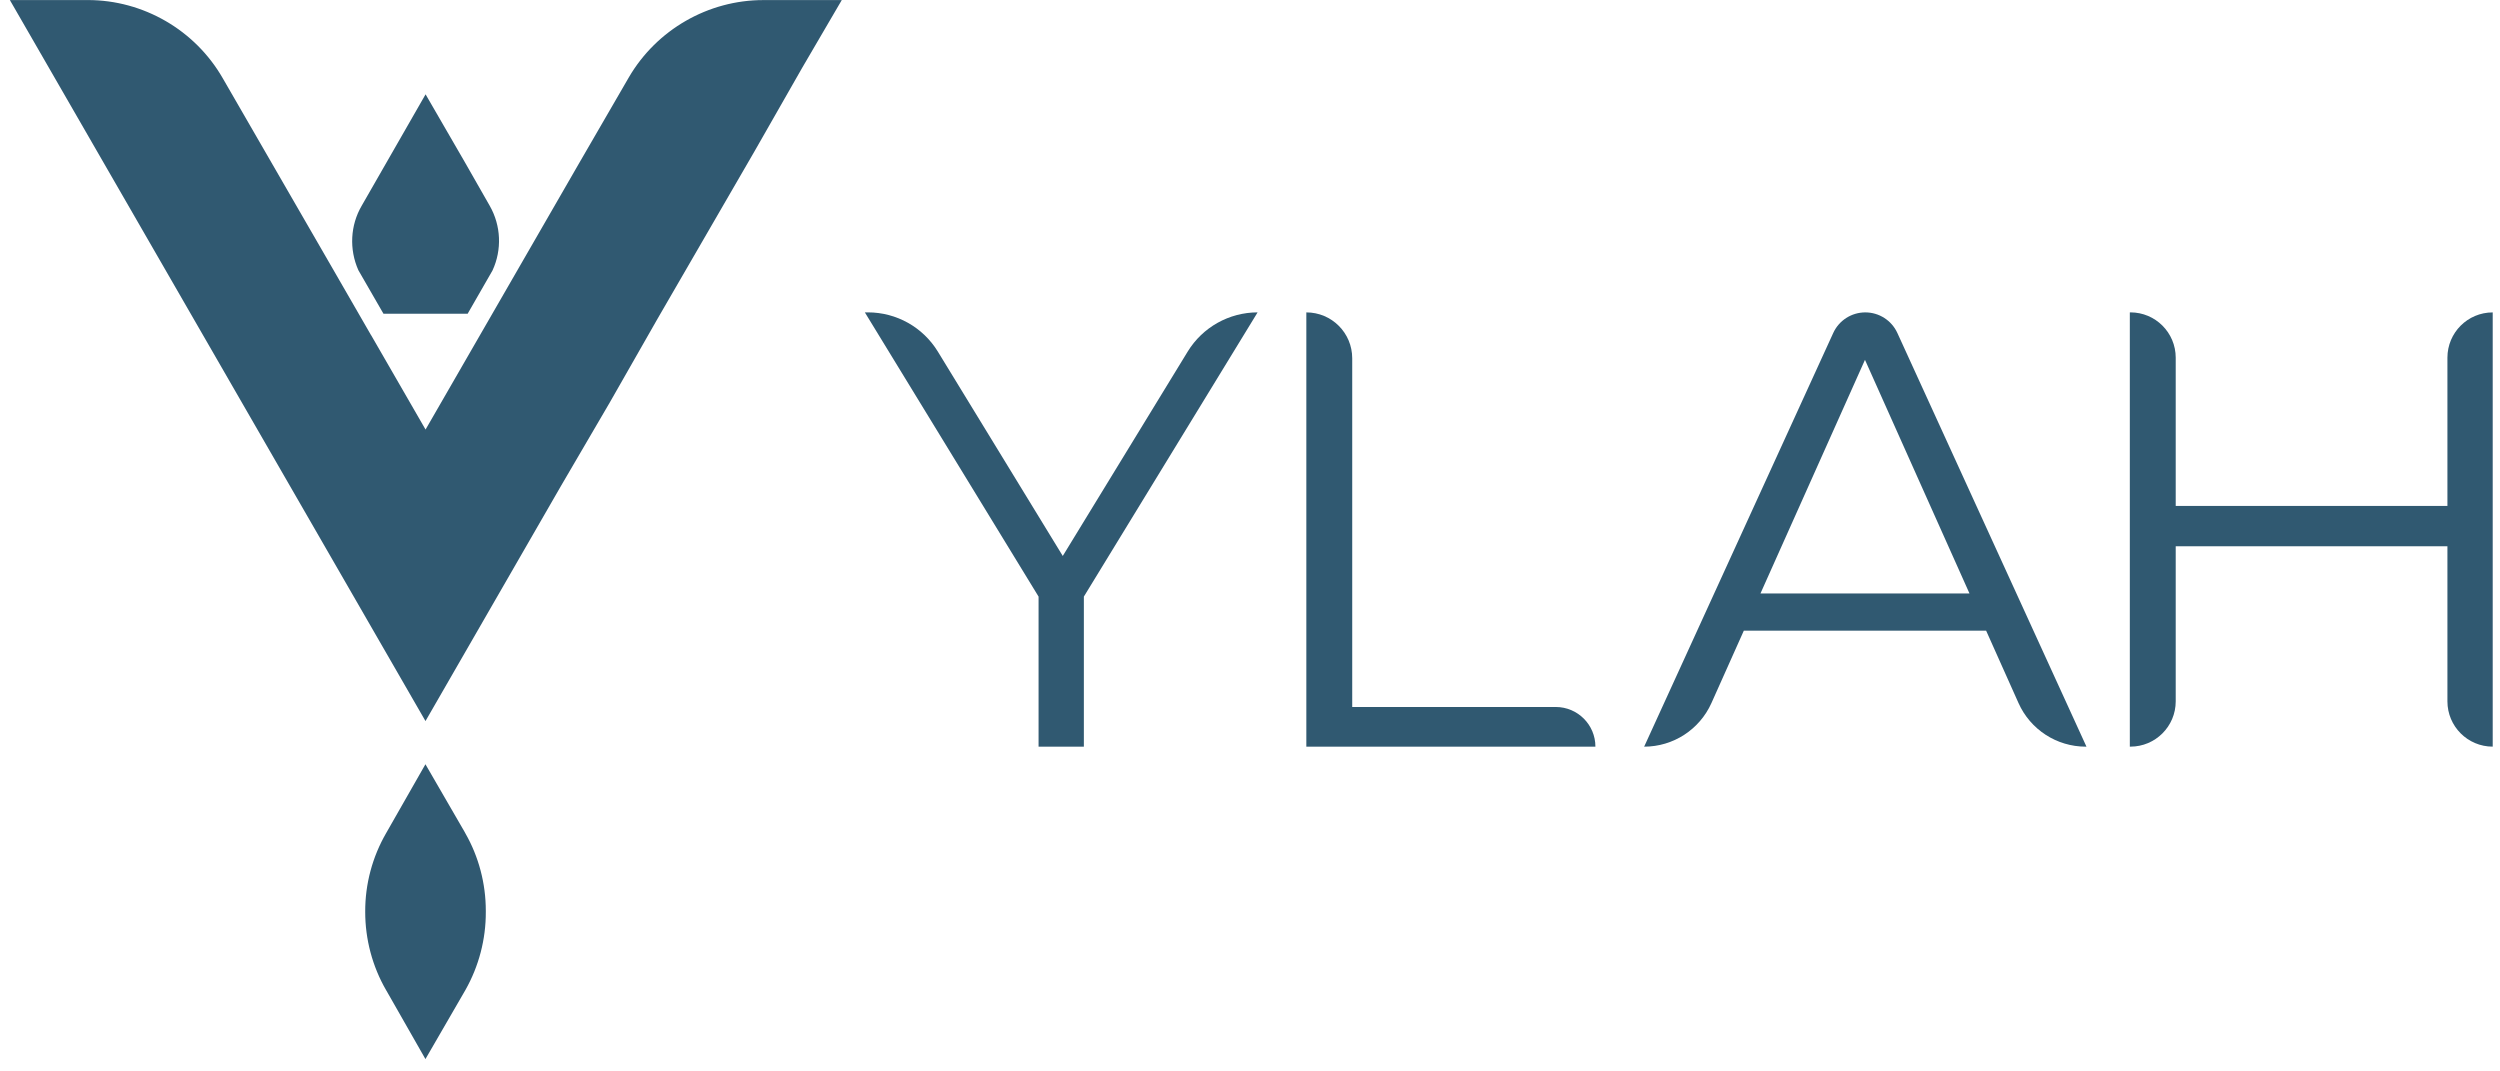 <svg width="189" height="81" viewBox="0 0 189 81" fill="none" xmlns="http://www.w3.org/2000/svg">
<path d="M89.79 26.579L80.345 42.031L70.9 26.579C69.774 24.738 67.774 23.615 65.615 23.615H65.382L78.516 45.103V56.446H81.94V45.103L95.075 23.615C92.919 23.618 90.916 24.738 89.79 26.579Z" fill="#305971"/>
<path d="M138.593 25.172L124.298 56.448C126.494 56.448 128.485 55.158 129.384 53.152L131.833 47.678H150.151L152.6 53.152C153.497 55.158 155.488 56.448 157.687 56.448H157.737L143.441 25.174C143.007 24.225 142.06 23.617 141.018 23.617C139.974 23.617 139.027 24.225 138.593 25.172ZM133.092 44.864L140.992 27.204L148.892 44.864H133.092Z" fill="#305971"/>
<path d="M98.759 23.617V56.448H120.613C120.613 54.791 119.271 53.448 117.614 53.448H102.228V27.087C102.228 25.169 100.676 23.617 98.759 23.617Z" fill="#305971"/>
<path d="M185.025 27.04V38.249H164.484V27.04C164.484 25.148 162.951 23.615 161.06 23.615H161.015V56.446H161.06C162.951 56.446 164.484 54.913 164.484 53.022V41.297H185.025V53.022C185.025 54.913 186.558 56.446 188.449 56.446V23.618C186.556 23.618 185.025 25.148 185.025 27.04Z" fill="#305971"/>
<path d="M36.727 68.856V68.923C36.739 71.007 36.2 73.05 35.186 74.844L32.163 80.066L29.23 74.922L29.194 74.863C28.154 73.065 27.606 71.009 27.61 68.918C27.603 66.827 28.154 64.778 29.194 62.98L32.163 57.777L35.131 62.904L35.186 63.007C36.19 64.764 36.727 66.789 36.727 68.856Z" fill="#305971"/>
<path d="M63.639 0.004L60.663 5.095L57.031 11.457L49.72 24.081L46.093 30.438L42.402 36.752L32.167 54.513L0.746 0.004H6.636C10.835 0.004 14.743 2.269 16.835 5.906L25.641 21.157L25.648 21.177L25.665 21.2L28.049 25.335L28.061 25.347L32.172 32.474L43.816 12.277L47.543 5.844C49.646 2.241 53.54 0.006 57.706 0.006H63.639V0.004Z" fill="#305971"/>
<path d="M28.991 23.72H35.353L37.234 20.446C37.957 18.882 37.881 17.058 37.025 15.56L35.143 12.262L32.174 7.131L27.341 15.56C26.48 17.036 26.392 18.851 27.09 20.422L27.11 20.458L28.991 23.72Z" fill="#305971"/>
</svg>
